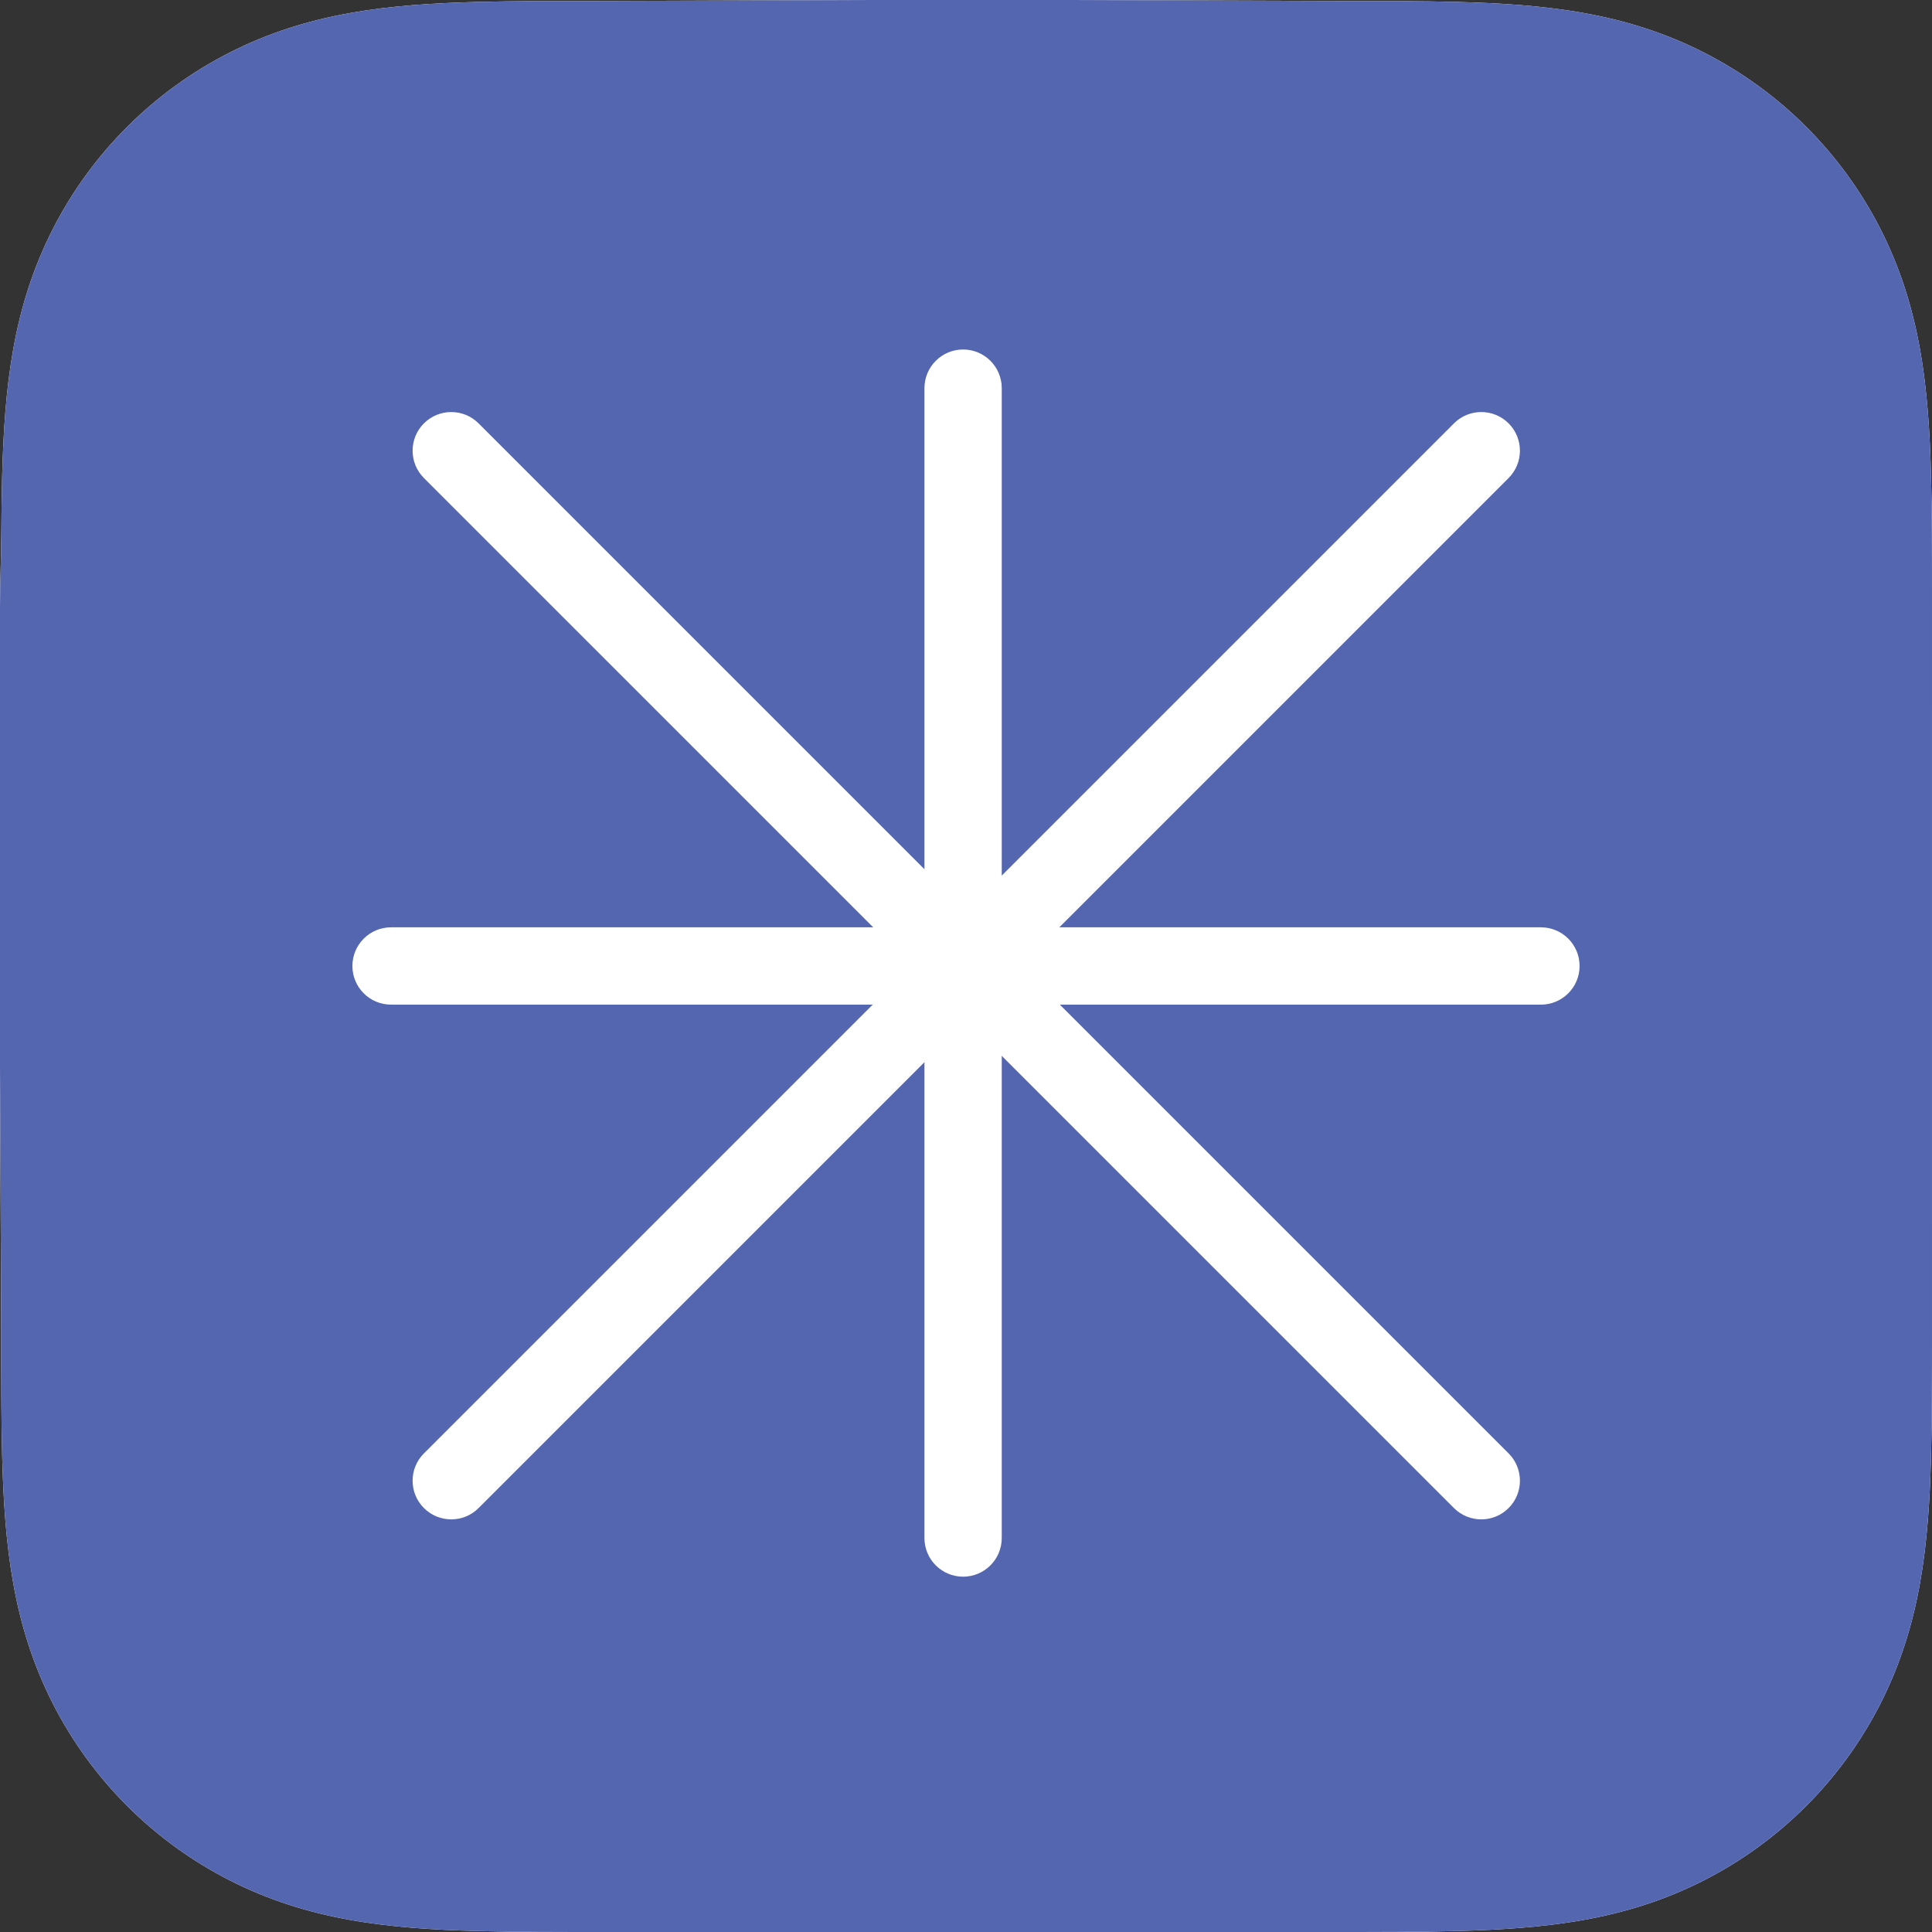 <svg width="256" height="256" viewBox="0 0 256 256" fill="none" xmlns="http://www.w3.org/2000/svg">
<rect x="0" y="0" width="256" height="256" fill="#333333" stroke="none"/>
<g clip-path="url(#clip0_179_610)">
<path fill-rule="evenodd" clip-rule="evenodd" d="M256 79.729C256 76.69 256.001 73.65 255.983 70.611C255.967 68.051 255.938 65.491 255.868 62.932C255.718 57.354 255.389 51.729 254.397 46.213C253.391 40.618 251.748 35.411 249.159 30.328C246.614 25.331 243.29 20.759 239.323 16.795C235.357 12.831 230.784 9.508 225.785 6.965C220.696 4.375 215.483 2.733 209.882 1.727C204.366 0.737 198.739 0.409 193.161 0.258C190.601 0.189 188.04 0.159 185.478 0.144C182.437 0.125 179.396 0.126 176.355 0.126L141.048 0H114.64L79.957 0.126C76.91 0.126 73.863 0.125 70.816 0.144C68.25 0.159 65.684 0.189 63.118 0.258C57.528 0.409 51.888 0.737 46.359 1.729C40.75 2.734 35.529 4.376 30.434 6.964C25.425 9.507 20.841 12.83 16.867 16.795C12.893 20.758 9.563 25.33 7.013 30.325C4.417 35.411 2.771 40.622 1.762 46.22C0.77 51.733 0.441 57.357 0.289 62.932C0.22 65.491 0.19 68.051 0.175 70.611C0.156 73.651 0 77.426 0 80.466L0.001 114.668L0 141.359L0.158 176.288C0.158 179.331 0.157 182.375 0.175 185.418C0.19 187.982 0.22 190.545 0.29 193.108C0.441 198.693 0.77 204.326 1.764 209.849C2.772 215.451 4.418 220.666 7.012 225.756C9.562 230.76 12.893 235.338 16.867 239.308C20.841 243.277 25.423 246.604 30.431 249.151C35.53 251.744 40.753 253.389 46.365 254.396C51.892 255.388 57.53 255.717 63.118 255.867C65.684 255.937 68.25 255.966 70.817 255.982C73.864 256 76.91 255.999 79.957 255.999L114.953 256H141.427L176.355 255.999C179.396 255.999 182.437 256 185.478 255.982C188.04 255.966 190.601 255.937 193.161 255.867C198.741 255.716 204.37 255.387 209.889 254.394C215.486 253.388 220.697 251.744 225.783 249.152C230.782 246.605 235.357 243.278 239.323 239.308C243.289 235.339 246.613 230.761 249.158 225.759C251.749 220.666 253.392 215.449 254.398 209.843C255.389 204.322 255.718 198.69 255.869 193.108C255.938 190.545 255.967 187.982 255.983 185.418C256.002 182.375 256 179.331 256 176.288C256 176.288 255.998 141.975 255.998 141.359V114.64C255.998 114.185 256 79.729 256 79.729" fill="white"/>
<path fill-rule="evenodd" clip-rule="evenodd" d="M256 79.729C256 76.69 256.001 73.65 255.983 70.611C255.967 68.051 255.938 65.491 255.868 62.932C255.718 57.354 255.389 51.729 254.397 46.213C253.391 40.618 251.748 35.411 249.159 30.328C246.614 25.331 243.29 20.759 239.323 16.795C235.357 12.831 230.784 9.508 225.785 6.965C220.696 4.375 215.483 2.733 209.882 1.727C204.366 0.737 198.739 0.409 193.161 0.258C190.601 0.189 188.04 0.159 185.478 0.144C182.437 0.125 179.396 0.126 176.355 0.126L141.048 0H114.64L79.957 0.126C76.91 0.126 73.863 0.125 70.816 0.144C68.25 0.159 65.684 0.189 63.118 0.258C57.528 0.409 51.888 0.737 46.359 1.729C40.75 2.734 35.529 4.376 30.434 6.964C25.425 9.507 20.841 12.83 16.867 16.795C12.893 20.758 9.563 25.33 7.013 30.325C4.417 35.411 2.771 40.622 1.762 46.22C0.77 51.733 0.441 57.357 0.289 62.932C0.22 65.491 0.19 68.051 0.175 70.611C0.156 73.651 0 77.426 0 80.466L0.001 114.668L0 141.359L0.158 176.288C0.158 179.331 0.157 182.375 0.175 185.418C0.19 187.982 0.22 190.545 0.29 193.108C0.441 198.693 0.77 204.326 1.764 209.849C2.772 215.451 4.418 220.666 7.012 225.756C9.562 230.76 12.893 235.338 16.867 239.308C20.841 243.277 25.423 246.604 30.431 249.151C35.53 251.744 40.753 253.389 46.365 254.396C51.892 255.388 57.53 255.717 63.118 255.867C65.684 255.937 68.25 255.966 70.817 255.982C73.864 256 76.91 255.999 79.957 255.999L114.953 256H141.427L176.355 255.999C179.396 255.999 182.437 256 185.478 255.982C188.04 255.966 190.601 255.937 193.161 255.867C198.741 255.716 204.37 255.387 209.889 254.394C215.486 253.388 220.697 251.744 225.783 249.152C230.782 246.605 235.357 243.278 239.323 239.308C243.289 235.339 246.613 230.761 249.158 225.759C251.749 220.666 253.392 215.449 254.398 209.843C255.389 204.322 255.718 198.69 255.869 193.108C255.938 190.545 255.967 187.982 255.983 185.418C256.002 182.375 256 179.331 256 176.288C256 176.288 255.998 141.975 255.998 141.359V114.64C255.998 114.185 256 79.729 256 79.729" fill="#5566B1"/>
<path d="M122.494 51.432C122.494 48.603 124.787 46.31 127.615 46.31C130.444 46.31 132.737 48.603 132.737 51.432V203.797C132.737 206.625 130.444 208.918 127.615 208.918C124.787 208.918 122.494 206.625 122.494 203.797V51.432Z" fill="white"/>
<path d="M56.172 63.342C54.172 61.342 54.172 58.099 56.172 56.099C58.172 54.099 61.415 54.099 63.415 56.099L199.899 192.582C201.899 194.582 201.899 197.825 199.899 199.825C197.899 201.825 194.656 201.825 192.656 199.825L56.172 63.342Z" fill="white"/>
<path d="M192.655 56.098C194.655 54.098 197.898 54.098 199.898 56.098C201.898 58.098 201.898 61.341 199.898 63.341L63.415 199.825C61.415 201.825 58.172 201.825 56.172 199.825C54.172 197.824 54.172 194.582 56.172 192.582L192.655 56.098Z" fill="white"/>
<path d="M204.182 122.876C207.01 122.876 209.303 125.169 209.303 127.998C209.303 130.826 207.01 133.119 204.182 133.119L51.817 133.119C48.988 133.119 46.695 130.826 46.695 127.998C46.695 125.169 48.988 122.876 51.817 122.876H204.182Z" fill="white"/>
</g>
<defs>
<clipPath id="clip0_179_610">
<rect width="256" height="256" fill="white"/>
</clipPath>
</defs>
</svg>
